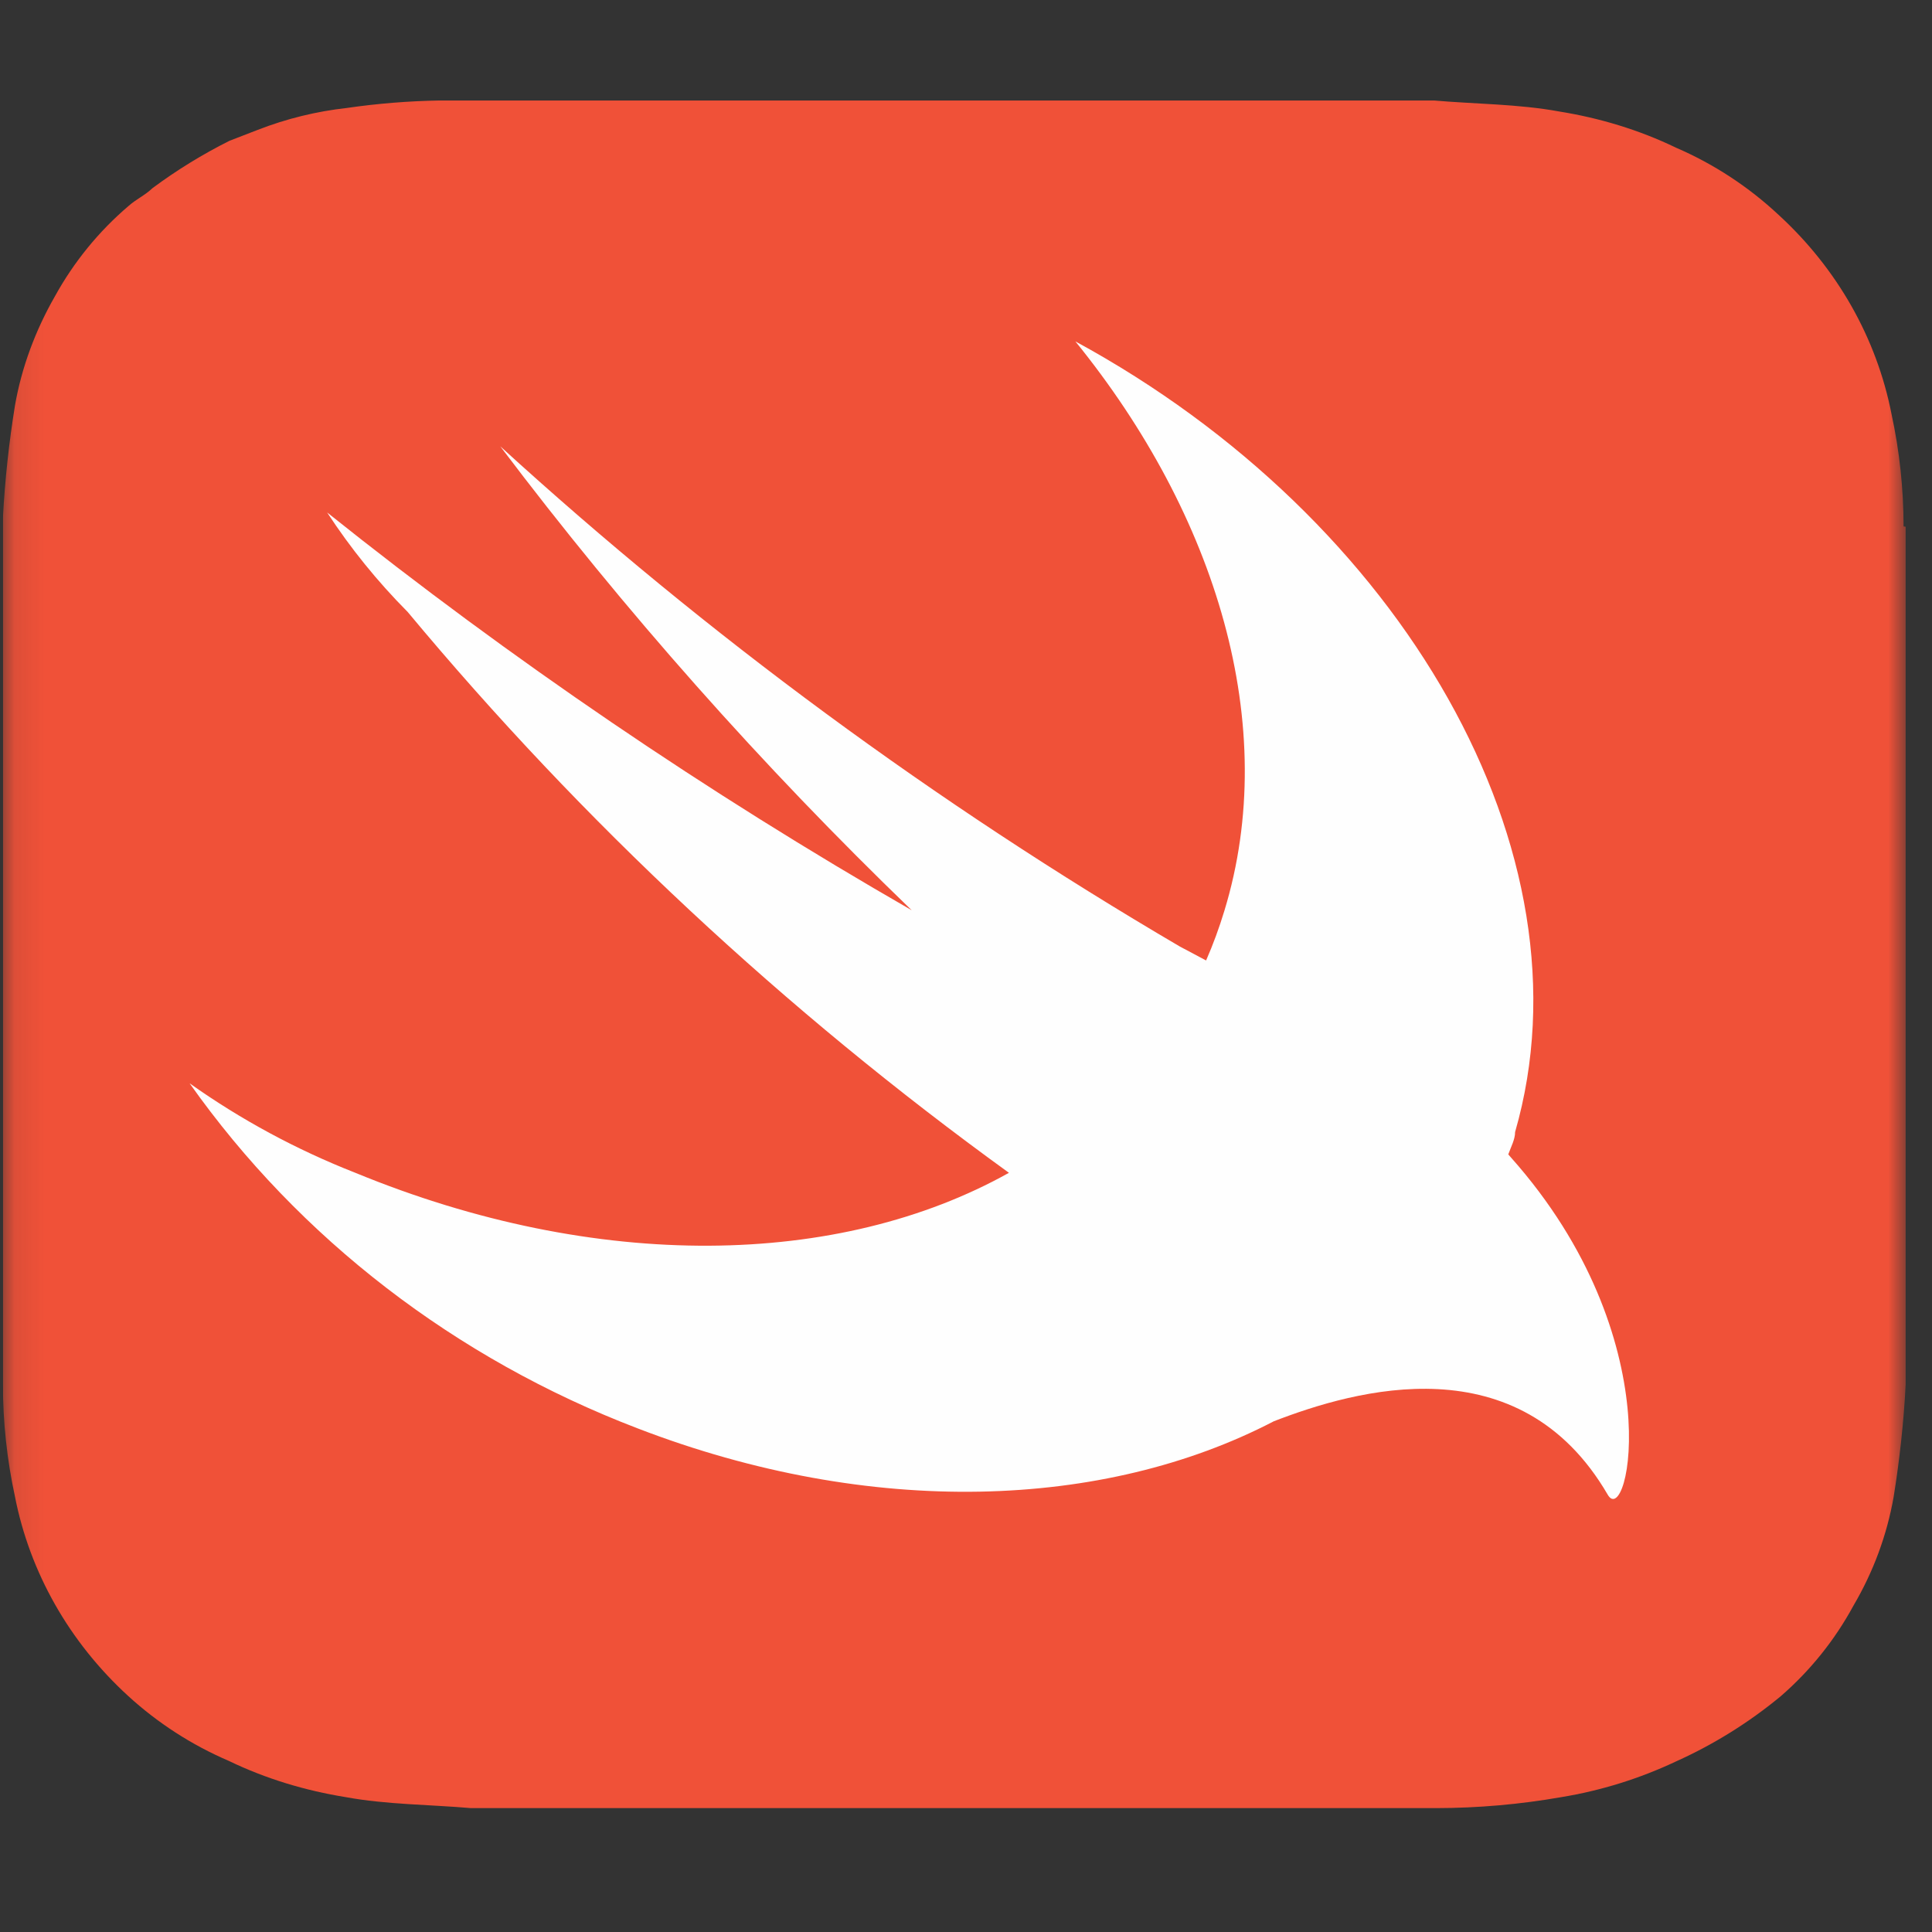 <svg width="66" height="66" viewBox="0 0 66 66" fill="none" xmlns="http://www.w3.org/2000/svg">
<rect x="0" y="0" width="66" height="66" fill="#333333" stroke="none"/>
<g clip-path="url(#clip0_858_1223)">
<mask id="mask0_858_1223" style="mask-type:luminance" maskUnits="userSpaceOnUse" x="0" y="0" width="66" height="66">
<path d="M65.1 0.1H0.1V65.1H65.1V0.1Z" fill="white"/>
</mask>
<g mask="url(#mask0_858_1223)">
<path d="M65.029 17.983C65.028 16.692 64.89 15.405 64.617 14.144C64.109 11.551 62.761 9.174 60.758 7.339C59.731 6.379 58.547 5.604 57.257 5.046C55.995 4.437 54.647 4.03 53.255 3.807C51.88 3.553 50.361 3.553 48.987 3.433H15.014C13.956 3.451 12.9 3.536 11.852 3.688C10.809 3.804 9.788 4.054 8.806 4.436L7.841 4.809C6.92 5.27 6.042 5.81 5.215 6.423C4.947 6.677 4.662 6.797 4.393 7.035C3.373 7.904 2.52 8.952 1.874 10.126C1.207 11.292 0.739 12.549 0.511 13.855C0.306 15.121 0.169 16.397 0.1 17.677V47.286C0.1 48.576 0.238 49.863 0.511 51.125C1.019 53.718 2.368 56.094 4.37 57.929C5.386 58.86 6.551 59.612 7.817 60.155C9.08 60.764 10.428 61.171 11.819 61.394C13.194 61.648 14.713 61.648 16.088 61.768H49.061C50.492 61.766 51.92 61.641 53.33 61.394C54.694 61.171 56.019 60.757 57.26 60.171C58.545 59.592 59.746 58.844 60.832 57.946C61.839 57.073 62.68 56.026 63.315 54.854C63.995 53.698 64.461 52.44 64.69 51.134C64.895 49.862 65.033 48.581 65.102 47.295V17.994L65.029 17.983Z" fill="#F05138"/>
<path d="M43.504 48.559C37.717 51.565 29.768 51.869 21.784 48.796C15.555 46.413 10.222 42.306 6.478 37.008C8.224 38.247 10.126 39.275 12.14 40.065C20.392 43.462 28.662 43.309 34.467 40.065C26.804 34.52 19.903 28.083 13.926 20.904C12.896 19.868 11.975 18.73 11.176 17.507C17.452 22.521 24.129 27.064 31.146 31.096C26.035 26.168 21.335 20.869 17.09 15.247C24.17 21.71 31.953 27.438 40.308 32.336L41.202 32.811C41.444 32.258 41.652 31.69 41.827 31.112C43.757 24.793 41.559 17.608 36.737 11.663C47.901 17.726 54.51 29.125 51.758 38.672C51.758 38.925 51.616 39.181 51.525 39.436L51.614 39.538C57.133 45.738 55.615 52.294 54.919 51.055C51.9 45.875 46.309 47.47 43.505 48.557L43.504 48.559Z" fill="#FEFEFE"/>
</g>
</g>
<defs>
<clipPath id="clip0_858_1223">
<rect width="65" height="65" fill="white" transform="translate(0.1 0.1)"/>
</clipPath>
</defs>
</svg>
